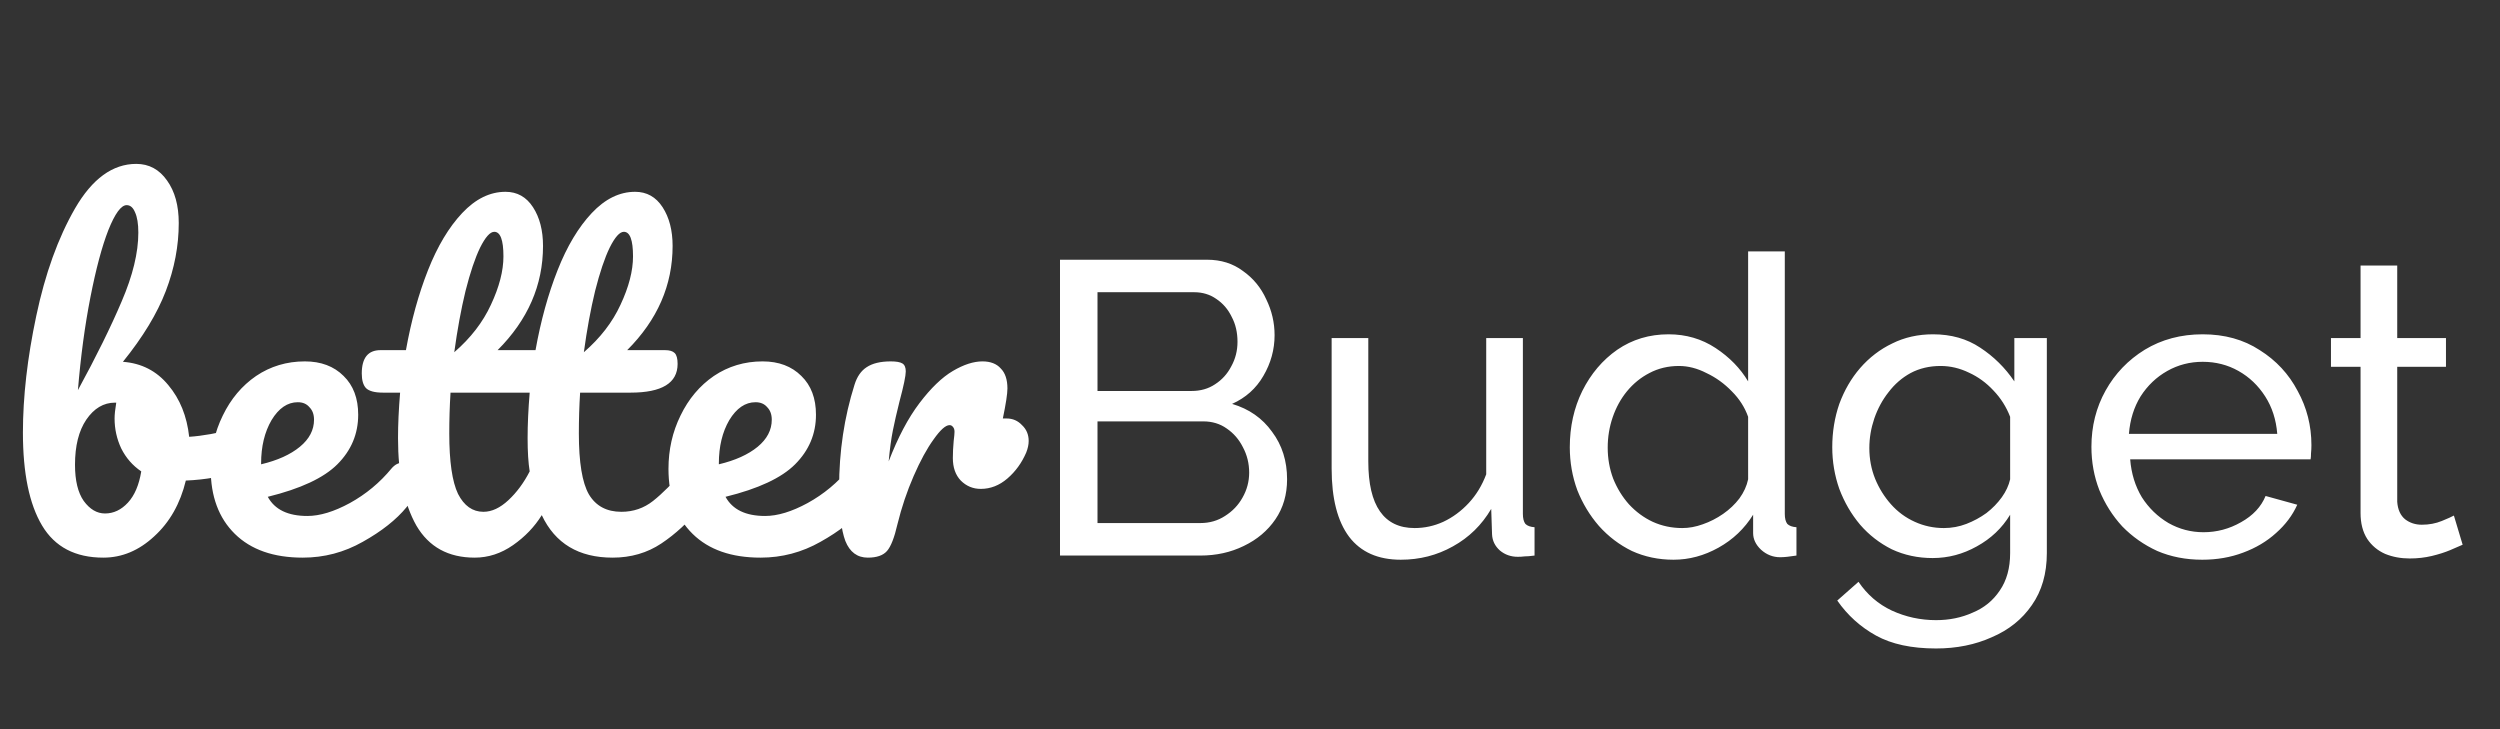 <svg width="72" height="21" viewBox="0 0 72 21" fill="none" xmlns="http://www.w3.org/2000/svg">
<rect x="0" y="0" width="72" height="21" fill="#333333" stroke="none"/>
<path d="M6.96 12.316C7.064 12.316 7.144 12.368 7.2 12.472C7.256 12.576 7.284 12.708 7.284 12.868C7.284 13.068 7.256 13.224 7.2 13.336C7.144 13.44 7.056 13.512 6.936 13.552C6.456 13.72 5.928 13.816 5.352 13.84C5.192 14.504 4.888 15.04 4.44 15.448C4 15.856 3.512 16.06 2.976 16.06C2.168 16.06 1.58 15.752 1.212 15.136C0.844 14.52 0.66 13.628 0.66 12.46C0.66 11.428 0.788 10.308 1.044 9.1C1.3 7.884 1.672 6.852 2.16 6.004C2.656 5.148 3.244 4.72 3.924 4.72C4.292 4.72 4.588 4.88 4.812 5.2C5.036 5.512 5.148 5.92 5.148 6.424C5.148 7.08 5.024 7.732 4.776 8.38C4.528 9.028 4.116 9.708 3.54 10.42C4.076 10.46 4.512 10.684 4.848 11.092C5.184 11.492 5.384 11.988 5.448 12.58C5.824 12.556 6.272 12.476 6.792 12.34C6.84 12.324 6.896 12.316 6.96 12.316ZM3.648 5.908C3.488 5.908 3.312 6.148 3.12 6.628C2.936 7.1 2.764 7.744 2.604 8.56C2.444 9.376 2.324 10.268 2.244 11.236C2.772 10.268 3.192 9.416 3.504 8.68C3.824 7.936 3.984 7.276 3.984 6.7C3.984 6.444 3.952 6.248 3.888 6.112C3.832 5.976 3.752 5.908 3.648 5.908ZM3.024 14.788C3.272 14.788 3.492 14.684 3.684 14.476C3.876 14.268 4.004 13.968 4.068 13.576C3.82 13.408 3.628 13.188 3.492 12.916C3.364 12.644 3.3 12.356 3.3 12.052C3.3 11.94 3.316 11.788 3.348 11.596H3.312C2.984 11.596 2.708 11.76 2.484 12.088C2.268 12.408 2.16 12.84 2.16 13.384C2.16 13.84 2.244 14.188 2.412 14.428C2.588 14.668 2.792 14.788 3.024 14.788ZM11.6 13.324C11.704 13.324 11.784 13.372 11.84 13.468C11.904 13.564 11.936 13.696 11.936 13.864C11.936 14.184 11.86 14.432 11.708 14.608C11.412 14.968 10.992 15.3 10.448 15.604C9.912 15.908 9.336 16.06 8.72 16.06C7.88 16.06 7.228 15.832 6.764 15.376C6.3 14.92 6.068 14.296 6.068 13.504C6.068 12.952 6.184 12.44 6.416 11.968C6.648 11.488 6.968 11.108 7.376 10.828C7.792 10.548 8.26 10.408 8.78 10.408C9.244 10.408 9.616 10.548 9.896 10.828C10.176 11.1 10.316 11.472 10.316 11.944C10.316 12.496 10.116 12.972 9.716 13.372C9.324 13.764 8.656 14.076 7.712 14.308C7.912 14.676 8.292 14.86 8.852 14.86C9.212 14.86 9.62 14.736 10.076 14.488C10.54 14.232 10.94 13.9 11.276 13.492C11.372 13.38 11.48 13.324 11.6 13.324ZM8.576 11.584C8.28 11.584 8.028 11.756 7.82 12.1C7.62 12.444 7.52 12.86 7.52 13.348V13.372C7.992 13.26 8.364 13.092 8.636 12.868C8.908 12.644 9.044 12.384 9.044 12.088C9.044 11.936 9 11.816 8.912 11.728C8.832 11.632 8.72 11.584 8.576 11.584ZM20.067 13.324C20.171 13.324 20.251 13.372 20.307 13.468C20.371 13.564 20.403 13.696 20.403 13.864C20.403 14.184 20.327 14.432 20.175 14.608C19.831 15.032 19.455 15.38 19.047 15.652C18.639 15.924 18.171 16.06 17.643 16.06C16.667 16.06 15.987 15.652 15.603 14.836C15.395 15.172 15.119 15.46 14.775 15.7C14.431 15.94 14.063 16.06 13.671 16.06C12.911 16.06 12.351 15.752 11.991 15.136C11.639 14.512 11.463 13.672 11.463 12.616C11.463 12.224 11.483 11.788 11.523 11.308H11.031C10.791 11.308 10.627 11.264 10.539 11.176C10.459 11.088 10.419 10.948 10.419 10.756C10.419 10.308 10.599 10.084 10.959 10.084H11.691C11.843 9.236 12.055 8.468 12.327 7.78C12.599 7.092 12.927 6.544 13.311 6.136C13.695 5.728 14.111 5.524 14.559 5.524C14.895 5.524 15.159 5.672 15.351 5.968C15.543 6.264 15.639 6.636 15.639 7.084C15.639 8.212 15.203 9.212 14.331 10.084H15.423C15.575 9.236 15.787 8.468 16.059 7.78C16.331 7.092 16.659 6.544 17.043 6.136C17.427 5.728 17.843 5.524 18.291 5.524C18.627 5.524 18.891 5.672 19.083 5.968C19.275 6.264 19.371 6.636 19.371 7.084C19.371 8.212 18.935 9.212 18.063 10.084H19.155C19.283 10.084 19.375 10.112 19.431 10.168C19.487 10.224 19.515 10.328 19.515 10.48C19.515 11.032 19.063 11.308 18.159 11.308H16.707C16.683 11.692 16.671 12.084 16.671 12.484C16.671 13.316 16.767 13.9 16.959 14.236C17.159 14.572 17.471 14.74 17.895 14.74C18.239 14.74 18.543 14.636 18.807 14.428C19.071 14.22 19.383 13.908 19.743 13.492C19.839 13.38 19.947 13.324 20.067 13.324ZM14.235 6.676C14.115 6.676 13.979 6.828 13.827 7.132C13.683 7.428 13.543 7.844 13.407 8.38C13.279 8.908 13.171 9.496 13.083 10.144C13.555 9.736 13.907 9.28 14.139 8.776C14.379 8.264 14.499 7.8 14.499 7.384C14.499 6.912 14.411 6.676 14.235 6.676ZM17.967 6.676C17.847 6.676 17.711 6.828 17.559 7.132C17.415 7.428 17.275 7.844 17.139 8.38C17.011 8.908 16.903 9.496 16.815 10.144C17.287 9.736 17.639 9.28 17.871 8.776C18.111 8.264 18.231 7.8 18.231 7.384C18.231 6.912 18.143 6.676 17.967 6.676ZM13.923 14.74C14.163 14.74 14.403 14.628 14.643 14.404C14.883 14.18 15.087 13.904 15.255 13.576C15.215 13.328 15.195 13.008 15.195 12.616C15.195 12.224 15.215 11.788 15.255 11.308H12.975C12.951 11.692 12.939 12.084 12.939 12.484C12.939 13.292 13.023 13.872 13.191 14.224C13.367 14.568 13.611 14.74 13.923 14.74ZM24.784 13.324C24.887 13.324 24.968 13.372 25.023 13.468C25.087 13.564 25.119 13.696 25.119 13.864C25.119 14.184 25.044 14.432 24.892 14.608C24.596 14.968 24.175 15.3 23.631 15.604C23.096 15.908 22.52 16.06 21.904 16.06C21.064 16.06 20.412 15.832 19.948 15.376C19.483 14.92 19.252 14.296 19.252 13.504C19.252 12.952 19.367 12.44 19.599 11.968C19.831 11.488 20.151 11.108 20.559 10.828C20.976 10.548 21.444 10.408 21.963 10.408C22.427 10.408 22.799 10.548 23.079 10.828C23.36 11.1 23.5 11.472 23.5 11.944C23.5 12.496 23.299 12.972 22.899 13.372C22.508 13.764 21.84 14.076 20.895 14.308C21.096 14.676 21.476 14.86 22.035 14.86C22.395 14.86 22.803 14.736 23.259 14.488C23.724 14.232 24.123 13.9 24.459 13.492C24.555 13.38 24.663 13.324 24.784 13.324ZM21.759 11.584C21.463 11.584 21.212 11.756 21.003 12.1C20.803 12.444 20.703 12.86 20.703 13.348V13.372C21.175 13.26 21.547 13.092 21.82 12.868C22.091 12.644 22.227 12.384 22.227 12.088C22.227 11.936 22.183 11.816 22.096 11.728C22.015 11.632 21.904 11.584 21.759 11.584ZM28.99 12.052C29.166 12.052 29.314 12.116 29.434 12.244C29.562 12.364 29.626 12.516 29.626 12.7C29.626 12.804 29.602 12.916 29.554 13.036C29.426 13.332 29.246 13.58 29.014 13.78C28.782 13.98 28.526 14.08 28.246 14.08C28.022 14.08 27.83 14 27.67 13.84C27.518 13.68 27.442 13.464 27.442 13.192C27.442 13.04 27.45 12.876 27.466 12.7C27.482 12.572 27.49 12.484 27.49 12.436C27.49 12.372 27.474 12.324 27.442 12.292C27.418 12.26 27.386 12.244 27.346 12.244C27.234 12.244 27.082 12.38 26.89 12.652C26.698 12.916 26.506 13.268 26.314 13.708C26.122 14.148 25.966 14.612 25.846 15.1C25.758 15.484 25.658 15.74 25.546 15.868C25.434 15.996 25.25 16.06 24.994 16.06C24.69 16.06 24.474 15.9 24.346 15.58C24.226 15.26 24.166 14.748 24.166 14.044C24.166 13.004 24.314 12.016 24.61 11.08C24.682 10.848 24.798 10.68 24.958 10.576C25.126 10.464 25.358 10.408 25.654 10.408C25.814 10.408 25.926 10.428 25.99 10.468C26.054 10.508 26.086 10.584 26.086 10.696C26.086 10.824 26.026 11.112 25.906 11.56C25.826 11.88 25.762 12.16 25.714 12.4C25.666 12.64 25.626 12.936 25.594 13.288C25.858 12.6 26.154 12.04 26.482 11.608C26.81 11.176 27.13 10.868 27.442 10.684C27.754 10.5 28.038 10.408 28.294 10.408C28.526 10.408 28.702 10.476 28.822 10.612C28.95 10.74 29.014 10.932 29.014 11.188C29.014 11.34 28.97 11.628 28.882 12.052H28.99ZM37.068 13.804C37.068 14.244 36.956 14.628 36.732 14.956C36.508 15.284 36.204 15.54 35.82 15.724C35.444 15.908 35.028 16 34.572 16H30.528V7.48H34.764C35.164 7.48 35.508 7.588 35.796 7.804C36.092 8.012 36.316 8.284 36.468 8.62C36.628 8.948 36.708 9.292 36.708 9.652C36.708 10.068 36.6 10.46 36.384 10.828C36.176 11.188 35.876 11.456 35.484 11.632C35.972 11.776 36.356 12.044 36.636 12.436C36.924 12.82 37.068 13.276 37.068 13.804ZM35.976 13.612C35.976 13.348 35.916 13.104 35.796 12.88C35.684 12.656 35.528 12.476 35.328 12.34C35.136 12.204 34.912 12.136 34.656 12.136H31.608V15.064H34.572C34.836 15.064 35.072 14.996 35.28 14.86C35.496 14.724 35.664 14.548 35.784 14.332C35.912 14.108 35.976 13.868 35.976 13.612ZM31.608 8.416V11.26H34.32C34.576 11.26 34.8 11.196 34.992 11.068C35.192 10.94 35.348 10.768 35.46 10.552C35.58 10.336 35.64 10.1 35.64 9.844C35.64 9.572 35.584 9.332 35.472 9.124C35.368 8.908 35.22 8.736 35.028 8.608C34.844 8.48 34.632 8.416 34.392 8.416H31.608ZM38.351 13.492V9.736H39.407V13.288C39.407 13.928 39.519 14.408 39.743 14.728C39.967 15.048 40.299 15.208 40.739 15.208C41.027 15.208 41.303 15.148 41.567 15.028C41.839 14.9 42.083 14.72 42.299 14.488C42.515 14.256 42.683 13.98 42.803 13.66V9.736H43.859V14.8C43.859 14.928 43.883 15.024 43.931 15.088C43.987 15.144 44.075 15.176 44.195 15.184V16C44.075 16.016 43.979 16.024 43.907 16.024C43.843 16.032 43.779 16.036 43.715 16.036C43.515 16.036 43.343 15.976 43.199 15.856C43.055 15.728 42.979 15.572 42.971 15.388L42.947 14.656C42.675 15.12 42.307 15.48 41.843 15.736C41.387 15.992 40.887 16.12 40.343 16.12C39.687 16.12 39.191 15.9 38.855 15.46C38.519 15.012 38.351 14.356 38.351 13.492ZM45.21 12.88C45.21 12.288 45.33 11.748 45.57 11.26C45.818 10.764 46.154 10.368 46.578 10.072C47.01 9.776 47.502 9.628 48.054 9.628C48.558 9.628 49.01 9.76 49.41 10.024C49.81 10.288 50.122 10.608 50.346 10.984V7.24H51.402V14.8C51.402 14.928 51.426 15.024 51.474 15.088C51.53 15.144 51.618 15.176 51.738 15.184V16C51.538 16.032 51.382 16.048 51.27 16.048C51.062 16.048 50.878 15.976 50.718 15.832C50.566 15.688 50.49 15.528 50.49 15.352V14.824C50.242 15.224 49.91 15.54 49.494 15.772C49.078 16.004 48.646 16.12 48.198 16.12C47.766 16.12 47.366 16.036 46.998 15.868C46.638 15.692 46.322 15.452 46.05 15.148C45.786 14.844 45.578 14.5 45.426 14.116C45.282 13.724 45.21 13.312 45.21 12.88ZM50.346 13.804V12.004C50.25 11.732 50.094 11.488 49.878 11.272C49.662 11.048 49.418 10.872 49.146 10.744C48.882 10.608 48.618 10.54 48.354 10.54C48.042 10.54 47.758 10.608 47.502 10.744C47.254 10.872 47.038 11.048 46.854 11.272C46.678 11.488 46.542 11.736 46.446 12.016C46.35 12.296 46.302 12.588 46.302 12.892C46.302 13.204 46.354 13.5 46.458 13.78C46.57 14.06 46.722 14.308 46.914 14.524C47.114 14.74 47.342 14.908 47.598 15.028C47.862 15.148 48.146 15.208 48.45 15.208C48.642 15.208 48.838 15.172 49.038 15.1C49.246 15.028 49.442 14.928 49.626 14.8C49.81 14.672 49.966 14.524 50.094 14.356C50.222 14.18 50.306 13.996 50.346 13.804ZM55.66 16.072C55.236 16.072 54.844 15.988 54.484 15.82C54.133 15.644 53.828 15.408 53.572 15.112C53.316 14.808 53.117 14.464 52.972 14.08C52.837 13.696 52.769 13.296 52.769 12.88C52.769 12.44 52.837 12.024 52.972 11.632C53.117 11.24 53.316 10.896 53.572 10.6C53.837 10.296 54.145 10.06 54.496 9.892C54.849 9.716 55.24 9.628 55.672 9.628C56.193 9.628 56.645 9.756 57.029 10.012C57.42 10.268 57.748 10.592 58.013 10.984V9.736H58.949V15.928C58.949 16.52 58.804 17.02 58.517 17.428C58.236 17.836 57.852 18.144 57.364 18.352C56.885 18.568 56.349 18.676 55.757 18.676C55.053 18.676 54.477 18.552 54.029 18.304C53.581 18.056 53.209 17.72 52.913 17.296L53.525 16.756C53.773 17.124 54.093 17.4 54.484 17.584C54.885 17.768 55.309 17.86 55.757 17.86C56.141 17.86 56.492 17.788 56.812 17.644C57.141 17.508 57.401 17.296 57.593 17.008C57.792 16.72 57.892 16.36 57.892 15.928V14.824C57.66 15.208 57.34 15.512 56.932 15.736C56.532 15.96 56.108 16.072 55.66 16.072ZM55.984 15.208C56.209 15.208 56.425 15.168 56.633 15.088C56.84 15.008 57.032 14.904 57.209 14.776C57.385 14.64 57.532 14.488 57.653 14.32C57.773 14.152 57.852 13.98 57.892 13.804V12.004C57.781 11.716 57.62 11.464 57.413 11.248C57.205 11.024 56.968 10.852 56.705 10.732C56.441 10.604 56.169 10.54 55.889 10.54C55.569 10.54 55.281 10.608 55.025 10.744C54.776 10.88 54.565 11.064 54.389 11.296C54.212 11.52 54.077 11.772 53.98 12.052C53.885 12.332 53.837 12.616 53.837 12.904C53.837 13.216 53.892 13.512 54.005 13.792C54.117 14.064 54.269 14.308 54.461 14.524C54.653 14.74 54.88 14.908 55.145 15.028C55.408 15.148 55.688 15.208 55.984 15.208ZM63.425 16.12C62.953 16.12 62.521 16.036 62.129 15.868C61.745 15.692 61.409 15.456 61.121 15.16C60.841 14.856 60.621 14.508 60.461 14.116C60.309 13.724 60.233 13.308 60.233 12.868C60.233 12.276 60.369 11.736 60.641 11.248C60.913 10.76 61.289 10.368 61.769 10.072C62.257 9.776 62.813 9.628 63.437 9.628C64.069 9.628 64.617 9.78 65.081 10.084C65.553 10.38 65.917 10.772 66.173 11.26C66.437 11.74 66.569 12.26 66.569 12.82C66.569 12.9 66.565 12.98 66.557 13.06C66.557 13.132 66.553 13.188 66.545 13.228H61.349C61.381 13.636 61.493 14 61.685 14.32C61.885 14.632 62.141 14.88 62.453 15.064C62.765 15.24 63.101 15.328 63.461 15.328C63.845 15.328 64.205 15.232 64.541 15.04C64.885 14.848 65.121 14.596 65.249 14.284L66.161 14.536C66.025 14.84 65.821 15.112 65.549 15.352C65.285 15.592 64.969 15.78 64.601 15.916C64.241 16.052 63.849 16.12 63.425 16.12ZM61.313 12.496H65.585C65.553 12.088 65.437 11.728 65.237 11.416C65.037 11.104 64.781 10.86 64.469 10.684C64.157 10.508 63.813 10.42 63.437 10.42C63.069 10.42 62.729 10.508 62.417 10.684C62.105 10.86 61.849 11.104 61.649 11.416C61.457 11.728 61.345 12.088 61.313 12.496ZM70.924 15.688C70.836 15.728 70.716 15.78 70.564 15.844C70.412 15.908 70.236 15.964 70.036 16.012C69.836 16.06 69.624 16.084 69.4 16.084C69.144 16.084 68.908 16.04 68.692 15.952C68.476 15.856 68.304 15.712 68.176 15.52C68.048 15.32 67.984 15.072 67.984 14.776V10.564H67.132V9.736H67.984V7.648H69.04V9.736H70.444V10.564H69.04V14.452C69.056 14.676 69.132 14.844 69.268 14.956C69.404 15.06 69.564 15.112 69.748 15.112C69.956 15.112 70.148 15.076 70.324 15.004C70.5 14.932 70.616 14.88 70.672 14.848L70.924 15.688Z" fill="white"/>
</svg>
